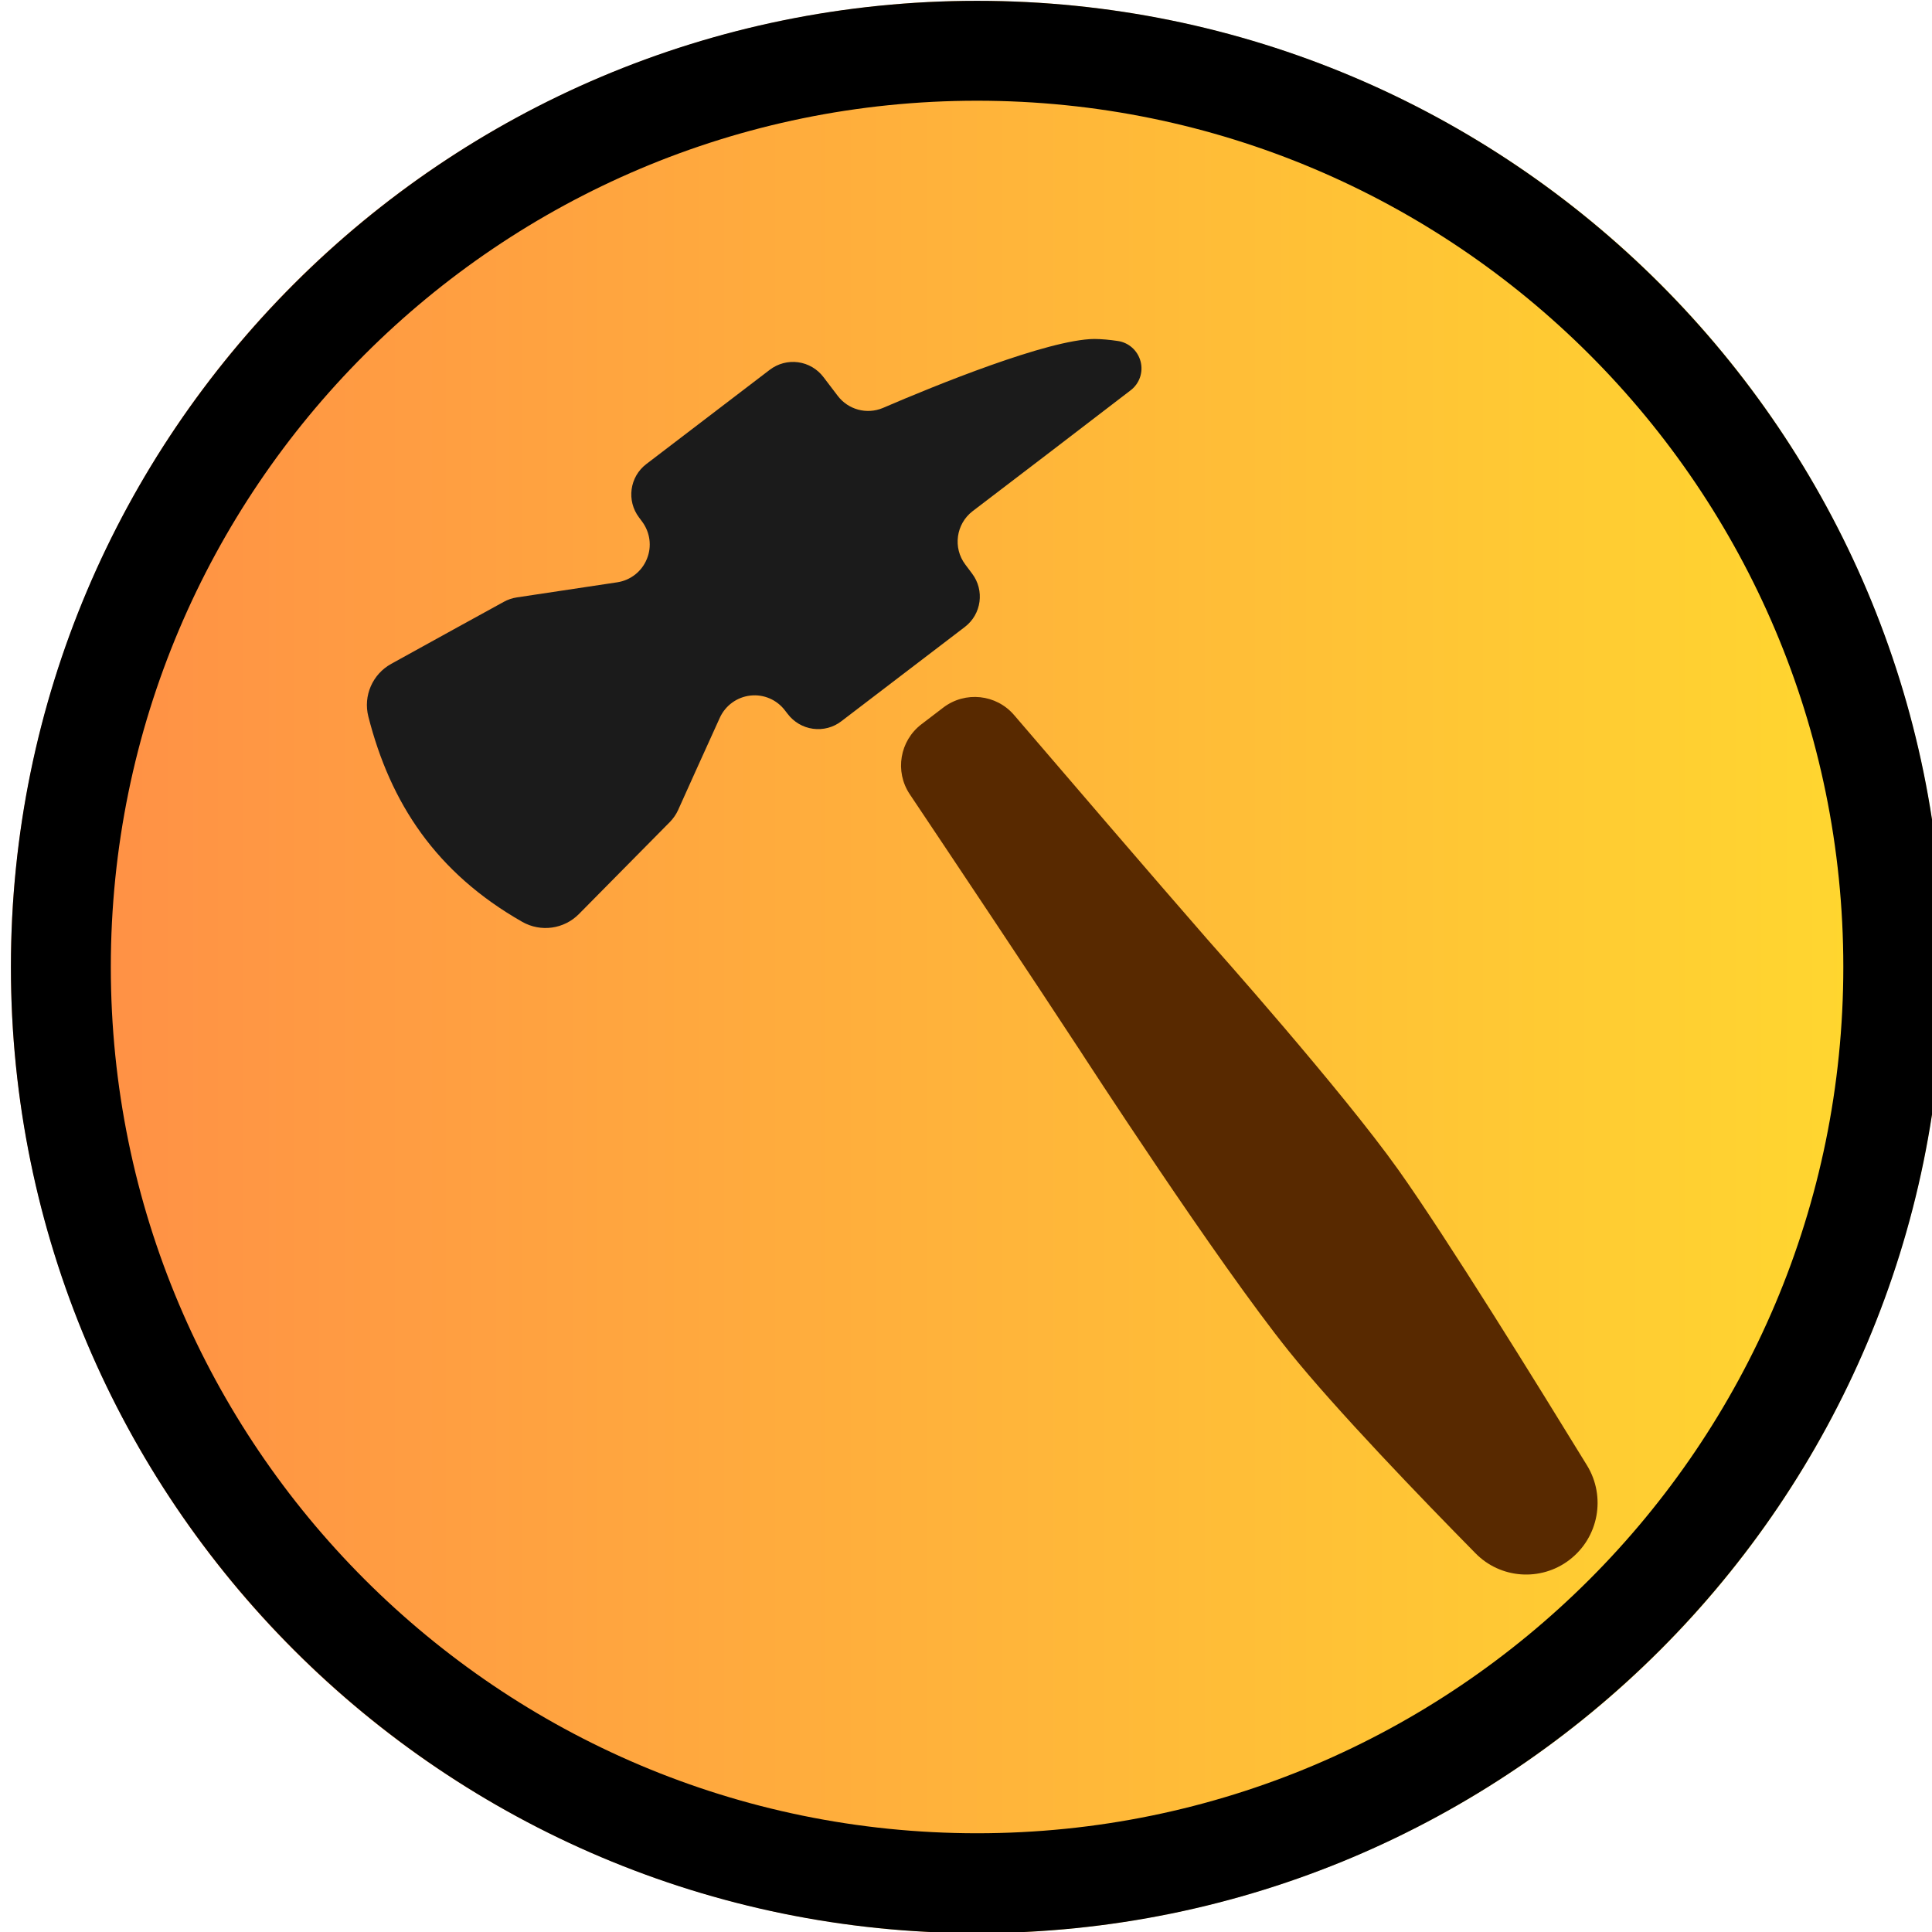 <?xml version="1.0" encoding="UTF-8" standalone="no"?>
<!DOCTYPE svg PUBLIC "-//W3C//DTD SVG 1.1//EN" "http://www.w3.org/Graphics/SVG/1.1/DTD/svg11.dtd">
<svg width="100%" height="100%" viewBox="0 0 100 100" version="1.1" xmlns="http://www.w3.org/2000/svg" xmlns:xlink="http://www.w3.org/1999/xlink" xml:space="preserve" xmlns:serif="http://www.serif.com/" style="fill-rule:evenodd;clip-rule:evenodd;stroke-linejoin:round;stroke-miterlimit:2;">
    <g transform="matrix(1,0,0,1,-494.918,-248)">
        <g id="production_icon" transform="matrix(1,0,0,1,-2908.08,0)">
            <rect x="3403" y="248" width="100" height="100" style="fill:none;"/>
            <clipPath id="_clip1">
                <rect x="3403" y="248" width="100" height="100"/>
            </clipPath>
            <g clip-path="url(#_clip1)">
                <g transform="matrix(1.064,0,0,1.064,-92.922,-19.021)">
                    <circle cx="3333.17" cy="298" r="47" style="fill:url(#_Linear2);"/>
                    <path d="M3333.17,251C3359.11,251 3380.17,272.06 3380.17,298C3380.17,323.94 3359.11,345 3333.17,345C3307.23,345 3286.17,323.94 3286.17,298C3286.17,272.06 3307.23,251 3333.17,251ZM3333.17,255.859C3356.43,255.859 3375.31,274.742 3375.31,298C3375.31,321.258 3356.43,340.141 3333.17,340.141C3309.91,340.141 3291.03,321.258 3291.03,298C3291.03,274.742 3309.91,255.859 3333.17,255.859Z"/>
                </g>
                <g transform="matrix(0.723,0,0,0.723,957.769,82.66)">
                    <path d="M3423.51,294.117C3422.44,295.204 3420.78,295.436 3419.45,294.683C3413.28,291.169 3410.01,286.191 3408.43,279.984C3408.05,278.499 3408.73,276.947 3410.07,276.21C3412.65,274.782 3416.76,272.519 3418.12,271.775C3418.41,271.613 3418.73,271.504 3419.07,271.453C3420.29,271.27 3423.49,270.788 3426.25,270.373C3427.2,270.23 3428.01,269.594 3428.37,268.7C3428.74,267.806 3428.6,266.786 3428.02,266.016C3427.95,265.921 3427.88,265.827 3427.81,265.734C3426.9,264.532 3427.13,262.822 3428.33,261.908C3430.77,260.044 3434.72,257.029 3437.17,255.158C3437.75,254.716 3438.48,254.523 3439.2,254.621C3439.92,254.72 3440.57,255.101 3441.01,255.681C3441.35,256.129 3441.7,256.594 3442.03,257.021C3442.78,258.012 3444.1,258.373 3445.25,257.899C3448.97,256.296 3457.09,252.985 3460.4,252.953C3460.93,252.957 3461.5,253.011 3462.06,253.094C3462.85,253.198 3463.5,253.771 3463.71,254.546C3463.92,255.32 3463.64,256.143 3463,256.629C3459.7,259.168 3454.58,263.078 3451.69,265.28C3450.5,266.194 3450.26,267.904 3451.17,269.106C3451.33,269.319 3451.49,269.534 3451.65,269.747C3452.56,270.948 3452.33,272.658 3451.13,273.572C3448.69,275.436 3444.74,278.45 3442.29,280.321C3441.72,280.763 3440.99,280.957 3440.26,280.858C3439.54,280.76 3438.89,280.377 3438.45,279.796C3438.39,279.716 3438.33,279.634 3438.26,279.552C3437.68,278.782 3436.74,278.375 3435.78,278.482C3434.82,278.589 3433.99,279.194 3433.59,280.074C3432.44,282.611 3431.1,285.566 3430.6,286.689C3430.46,286.997 3430.26,287.278 3430.03,287.519C3428.93,288.627 3425.59,292.015 3423.51,294.117Z" style="fill:rgb(27,27,27);"/>
                </g>
                <g transform="matrix(0.723,0,0,0.723,957.769,82.66)">
                    <path d="M3459.29,303.76L3459.29,303.762C3456.05,298.807 3450.22,290.072 3447.19,285.547C3446.1,283.917 3446.47,281.722 3448.03,280.532C3448.54,280.141 3449.08,279.732 3449.59,279.341C3451.16,278.147 3453.38,278.383 3454.66,279.878C3458.12,283.915 3464.69,291.574 3468.51,295.949C3468.91,296.399 3478.12,306.743 3482.17,312.438C3485.65,317.335 3492.14,327.833 3495.67,333.588C3497.05,335.834 3496.51,338.764 3494.41,340.363C3494.41,340.364 3494.41,340.365 3494.41,340.365C3492.36,341.925 3489.47,341.714 3487.68,339.874C3483.9,336.039 3477.7,329.61 3474.34,325.43C3469.16,318.983 3459.6,304.238 3459.29,303.76Z" style="fill:rgb(88,41,0);"/>
                </g>
            </g>
        </g>
    </g>
    <defs>
        <linearGradient id="_Linear2" x1="0" y1="0" x2="1" y2="0" gradientUnits="userSpaceOnUse" gradientTransform="matrix(94,0,0,94,3286.17,298)"><stop offset="0" style="stop-color:rgb(255,141,71);stop-opacity:1"/><stop offset="1" style="stop-color:rgb(255,218,46);stop-opacity:1"/></linearGradient>
    </defs>
</svg>
